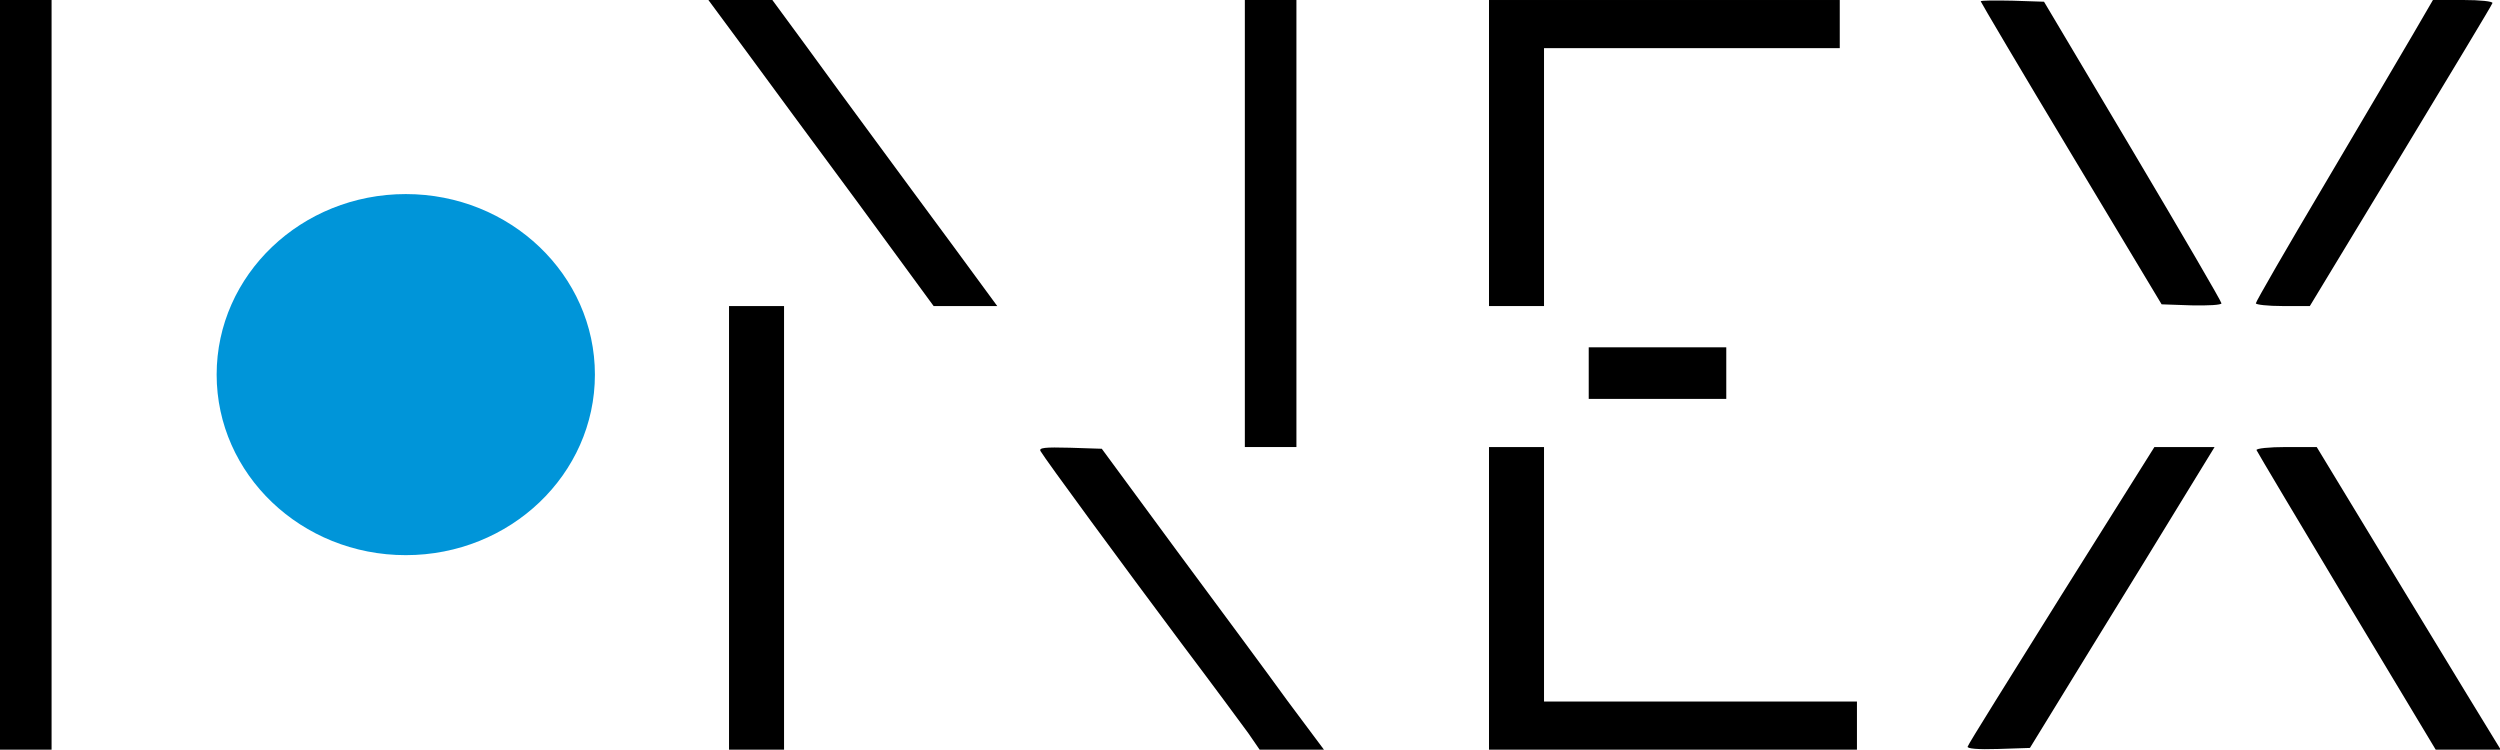 <svg width="727" height="218" xmlns="http://www.w3.org/2000/svg" preserveAspectRatio="xMidYMid meet">

 <g>
  <title>background</title>
  <rect fill="none" id="canvas_background" height="402" width="582" y="-1" x="-1"/>
 </g>
 <g>
  <title>Layer 1</title>
  <g id="svg_1" fill="#000000" transform="translate(0,218) scale(0.1,-0.1) ">
   <path id="svg_2" d="m0,1090l0,-1090l75,0l75,0l0,1090l0,1090l-75,0l-75,0l0,-1090z"/>
   <path id="svg_3" d="m2165,2038c58,-79 205,-279 328,-445l222,-303l92,0l93,0l-127,173c-70,94 -173,235 -230,312c-57,77 -147,200 -200,273l-97,132l-93,0l-93,0l105,-142z"/>
   <path id="svg_4" d="m3620,1530l0,-650l75,0l75,0l0,650l0,650l-75,0l-75,0l0,-650z"/>
   <path id="svg_5" d="m4330,1735l0,-445l80,0l80,0l0,375l0,375l430,0l430,0l0,70l0,70l-510,0l-510,0l0,-445z"/>
   <path id="svg_6" d="m5760,2176c0,-2 118,-202 263,-443l263,-438l87,-3c48,-1 87,1 87,6c0,5 -116,204 -258,443l-258,434l-92,3c-51,1 -92,1 -92,-2z"/>
   <path id="svg_7" d="m7018,2082c-31,-53 -147,-250 -257,-436c-111,-187 -201,-343 -201,-348c0,-4 35,-8 78,-8l79,0l264,436c145,240 266,440 267,445c2,5 -36,9 -85,9l-88,0l-57,-98z"/>
   <path id="svg_8" d="m1020,1567c-134,-45 -236,-136 -296,-262c-112,-235 -37,-506 180,-647c84,-54 169,-78 276,-78c220,0 397,121 477,327c23,59 27,83 27,178c0,118 -17,181 -72,270c-59,96 -169,181 -280,215c-91,28 -225,27 -312,-3z"/>
   <path id="svg_9" d="m2120,645l0,-645l80,0l80,0l0,645l0,645l-80,0l-80,0l0,-645z"/>
   <path id="svg_10" d="m4620,1095l0,-75l200,0l200,0l0,75l0,75l-200,0l-200,0l0,-75z"/>
   <path id="svg_11" d="m3026,868c13,-23 243,-336 409,-558c89,-118 176,-236 195,-262l33,-48l94,0l93,0l-106,142c-57,79 -203,276 -323,438l-217,295l-93,3c-73,2 -91,0 -85,-10z"/>
   <path id="svg_12" d="m4330,440l0,-440l535,0l535,0l0,70l0,70l-455,0l-455,0l0,370l0,370l-80,0l-80,0l0,-440z"/>
   <path id="svg_13" d="m5995,450c-148,-237 -272,-435 -273,-441c-3,-6 30,-9 89,-7l92,3l181,295c100,162 221,359 269,438l87,142l-88,0l-87,0l-270,-430z"/>
   <path id="svg_14" d="m6562,871c2,-5 120,-203 262,-440l259,-431l95,0l94,0l-14,23c-8,12 -128,210 -268,440l-253,417l-89,0c-49,0 -88,-4 -86,-9z"/>
  </g>
  <ellipse stroke="#000" ry="52.5" rx="55" id="svg_16" cy="108.937" cx="118" stroke-width="0" fill="#0095d9"/>
 </g>
</svg>